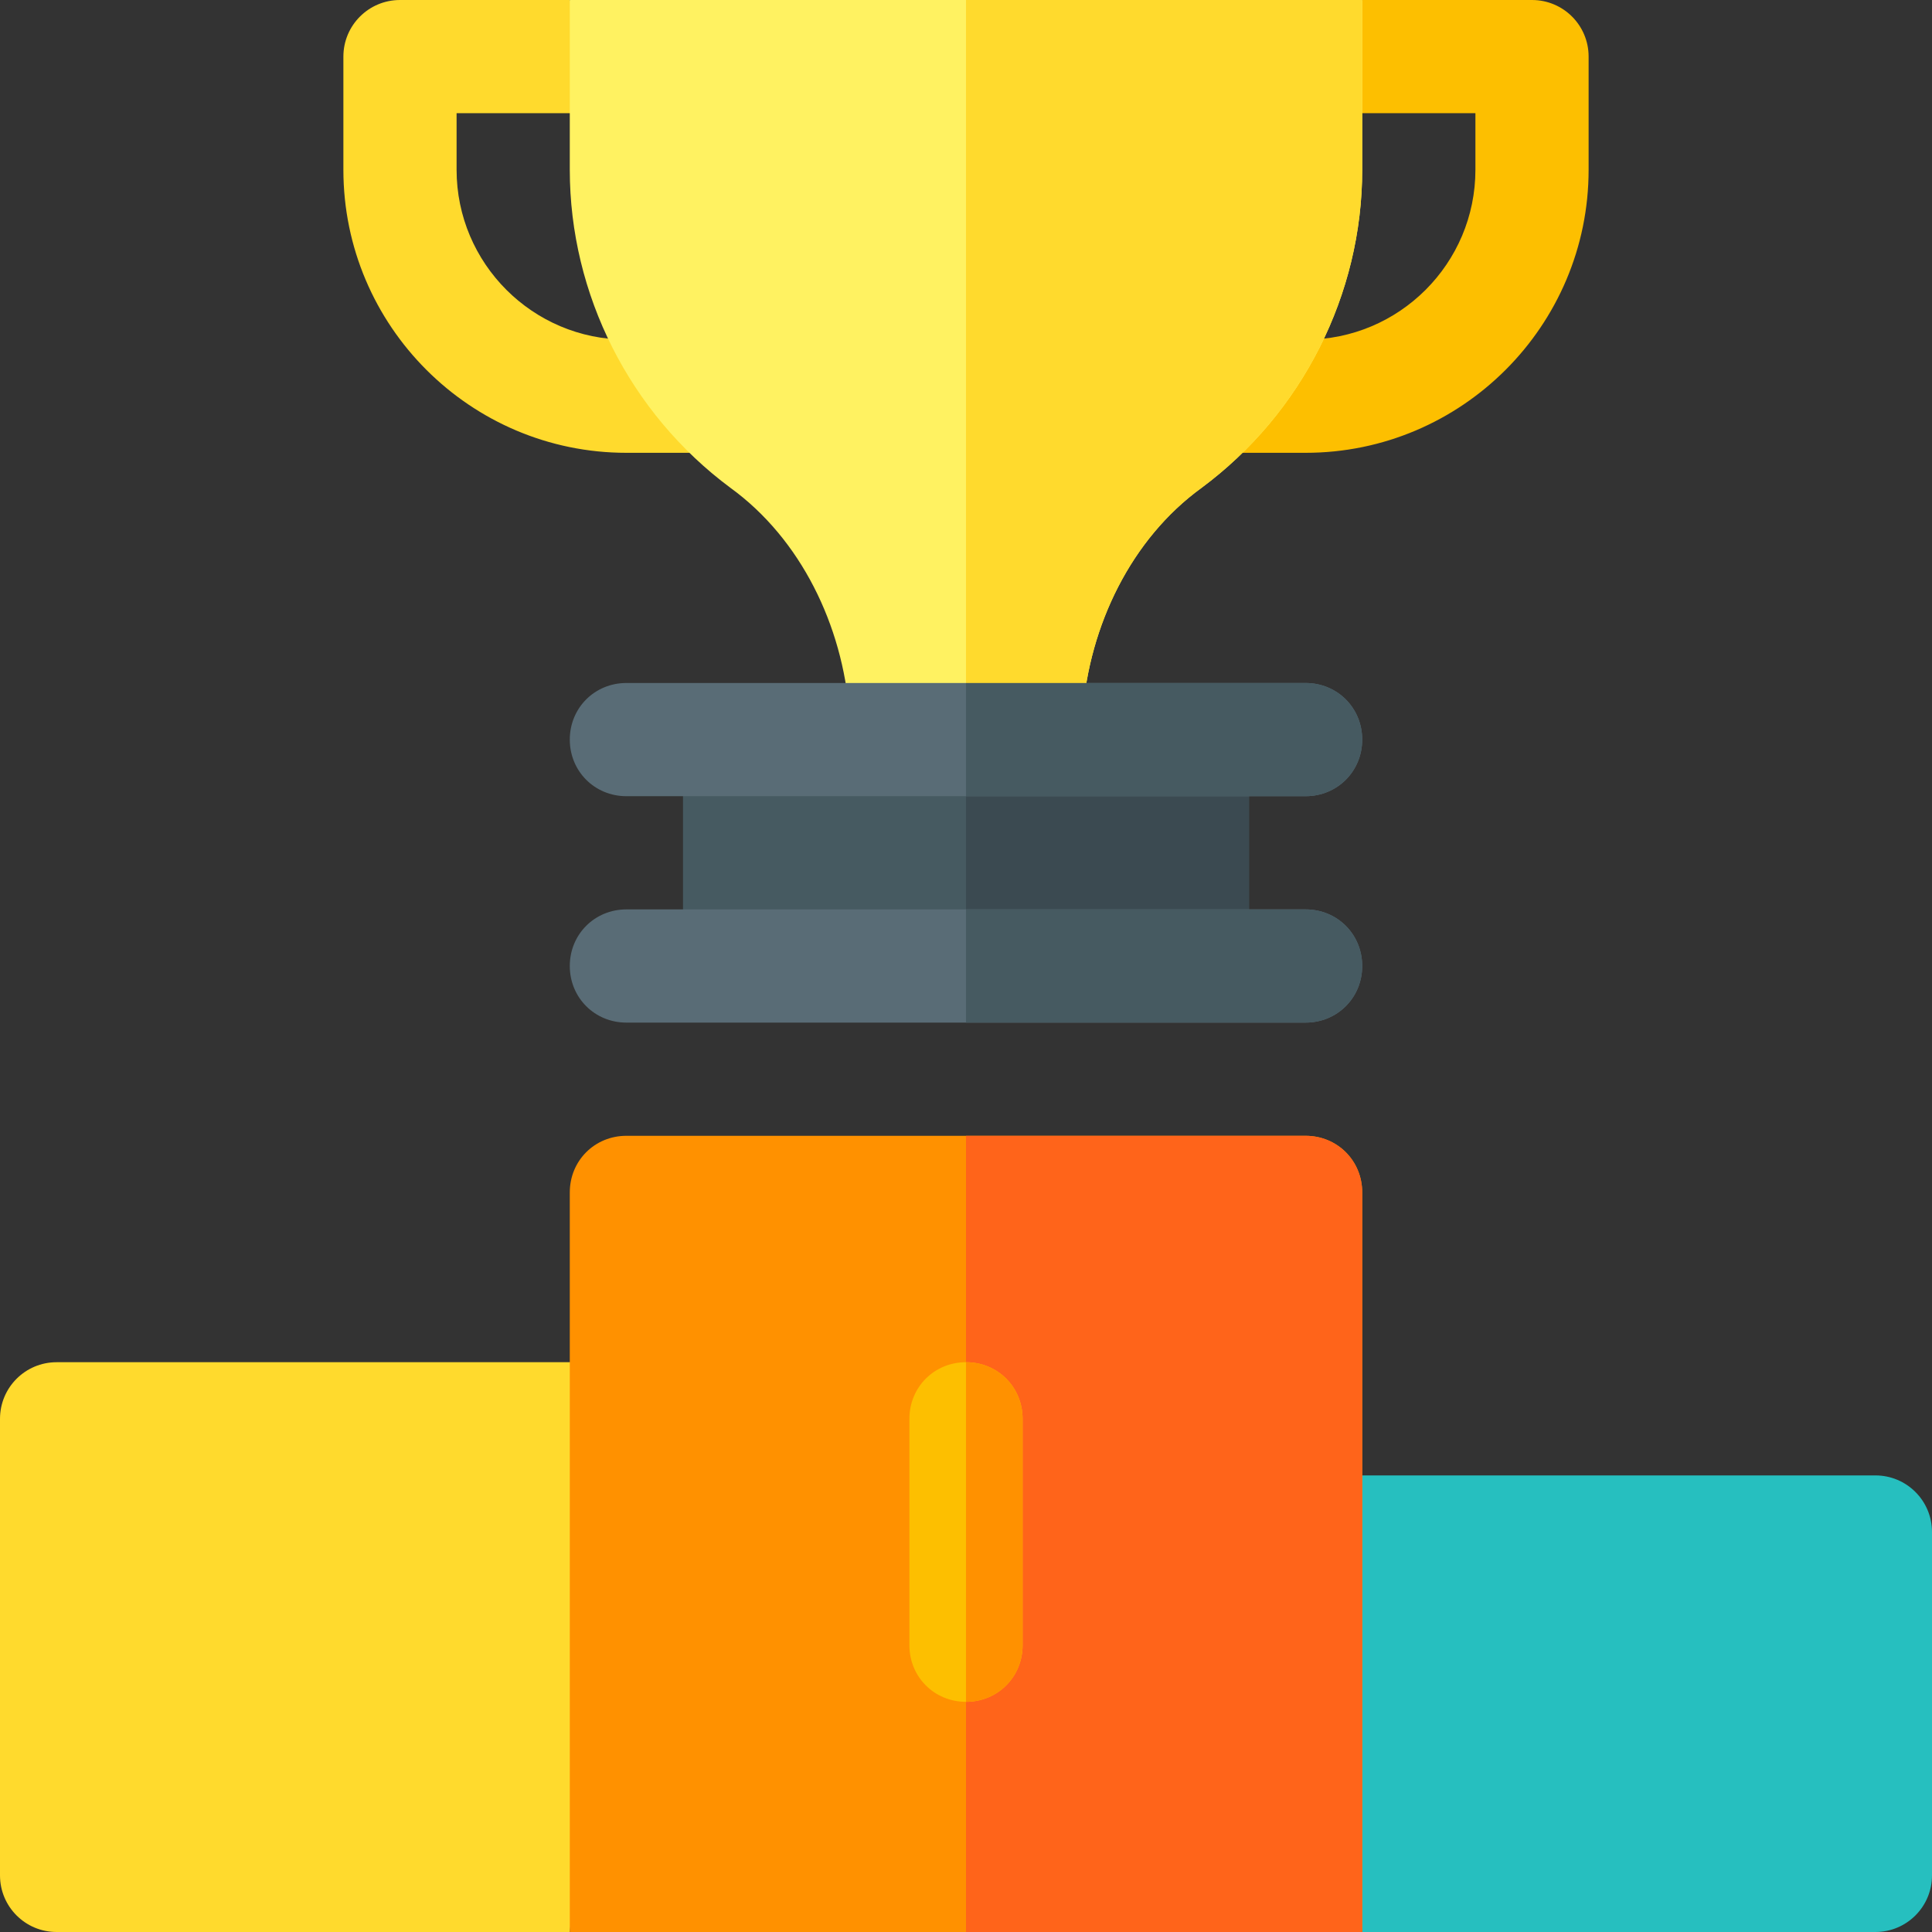 <svg id="Capa_1" enable-background="new 0 0 512 512" height="512" viewBox="0 0 512 512" width="512" xmlns="http://www.w3.org/2000/svg"><rect x="0" y="0" width="512" height="512" fill="#333333" stroke="none"/><path d="m497 391h-151l15 121h136c8.291 0 15-6.709 15-15v-91c0-8.291-6.709-15-15-15z" fill="#26bfbf"/><path d="m15 361c-8.291 0-15 6.709-15 15v121c0 8.291 6.709 15 15 15h136l15-151z" fill="#ffda2d"/><path d="m346 301h-180c-8.401 0-15 6.599-15 15v196h210v-196c0-8.401-6.599-15-15-15z" fill="#ff9100"/><path d="m361 316v196h-105v-211h90c8.401 0 15 6.599 15 15z" fill="#ff641a"/><path d="m271 376v60c0 8.399-6.599 15-15 15s-15-6.601-15-15v-60c0-8.401 6.599-15 15-15s15 6.599 15 15z" fill="#fdbf00"/><path d="m271 376v60c0 8.399-6.599 15-15 15v-90c8.401 0 15 6.599 15 15z" fill="#ff9100"/><path d="m181 196h150v60h-150z" fill="#465a61"/><path d="m256 196h75v60h-75z" fill="#3b4a51"/><path d="m406 0h-45l-15 30h45v15c0 24.814-20.186 45-45 45h-23.086c-8.291 0-15 6.709-15 15s6.709 15 15 15h23.086c41.353 0 75-33.647 75-75v-30c0-8.291-6.709-15-15-15z" fill="#fdbf00"/><path d="m189.086 90h-23.086c-24.814 0-45-20.186-45-45v-15h45l-15-30h-45c-8.291 0-15 6.709-15 15v30c0 41.353 33.647 75 75 75h23.086c8.291 0 15-6.709 15-15s-6.709-15-15-15z" fill="#ffda2d"/><path d="m361 0v45c0 32.999-15.901 64.499-42.599 84.3-18.6 13.5-29.7 36.4-31.5 59.799h-61.802c-1.8-23.399-12.9-46.298-31.5-59.799-26.698-19.801-42.599-51.301-42.599-84.3v-45z" fill="#fff261"/><path d="m361 196c0 8.399-6.599 15-15 15h-180c-8.401 0-15-6.601-15-15 0-8.401 6.599-15 15-15h180c8.401 0 15 6.599 15 15z" fill="#596c76"/><path d="m361 256c0 8.399-6.599 15-15 15h-180c-8.401 0-15-6.601-15-15 0-8.401 6.599-15 15-15h180c8.401 0 15 6.599 15 15z" fill="#596c76"/><path d="m286.901 189.099h-30.901v-189.099h105v45c0 32.999-15.901 64.499-42.599 84.3-18.6 13.5-29.7 36.4-31.5 59.799z" fill="#ffda2d"/><g fill="#465a61"><path d="m361 256c0 8.399-6.599 15-15 15h-90v-30h90c8.401 0 15 6.599 15 15z"/><path d="m346 211h-90v-30h90c8.401 0 15 6.599 15 15 0 8.399-6.599 15-15 15z"/></g></svg>